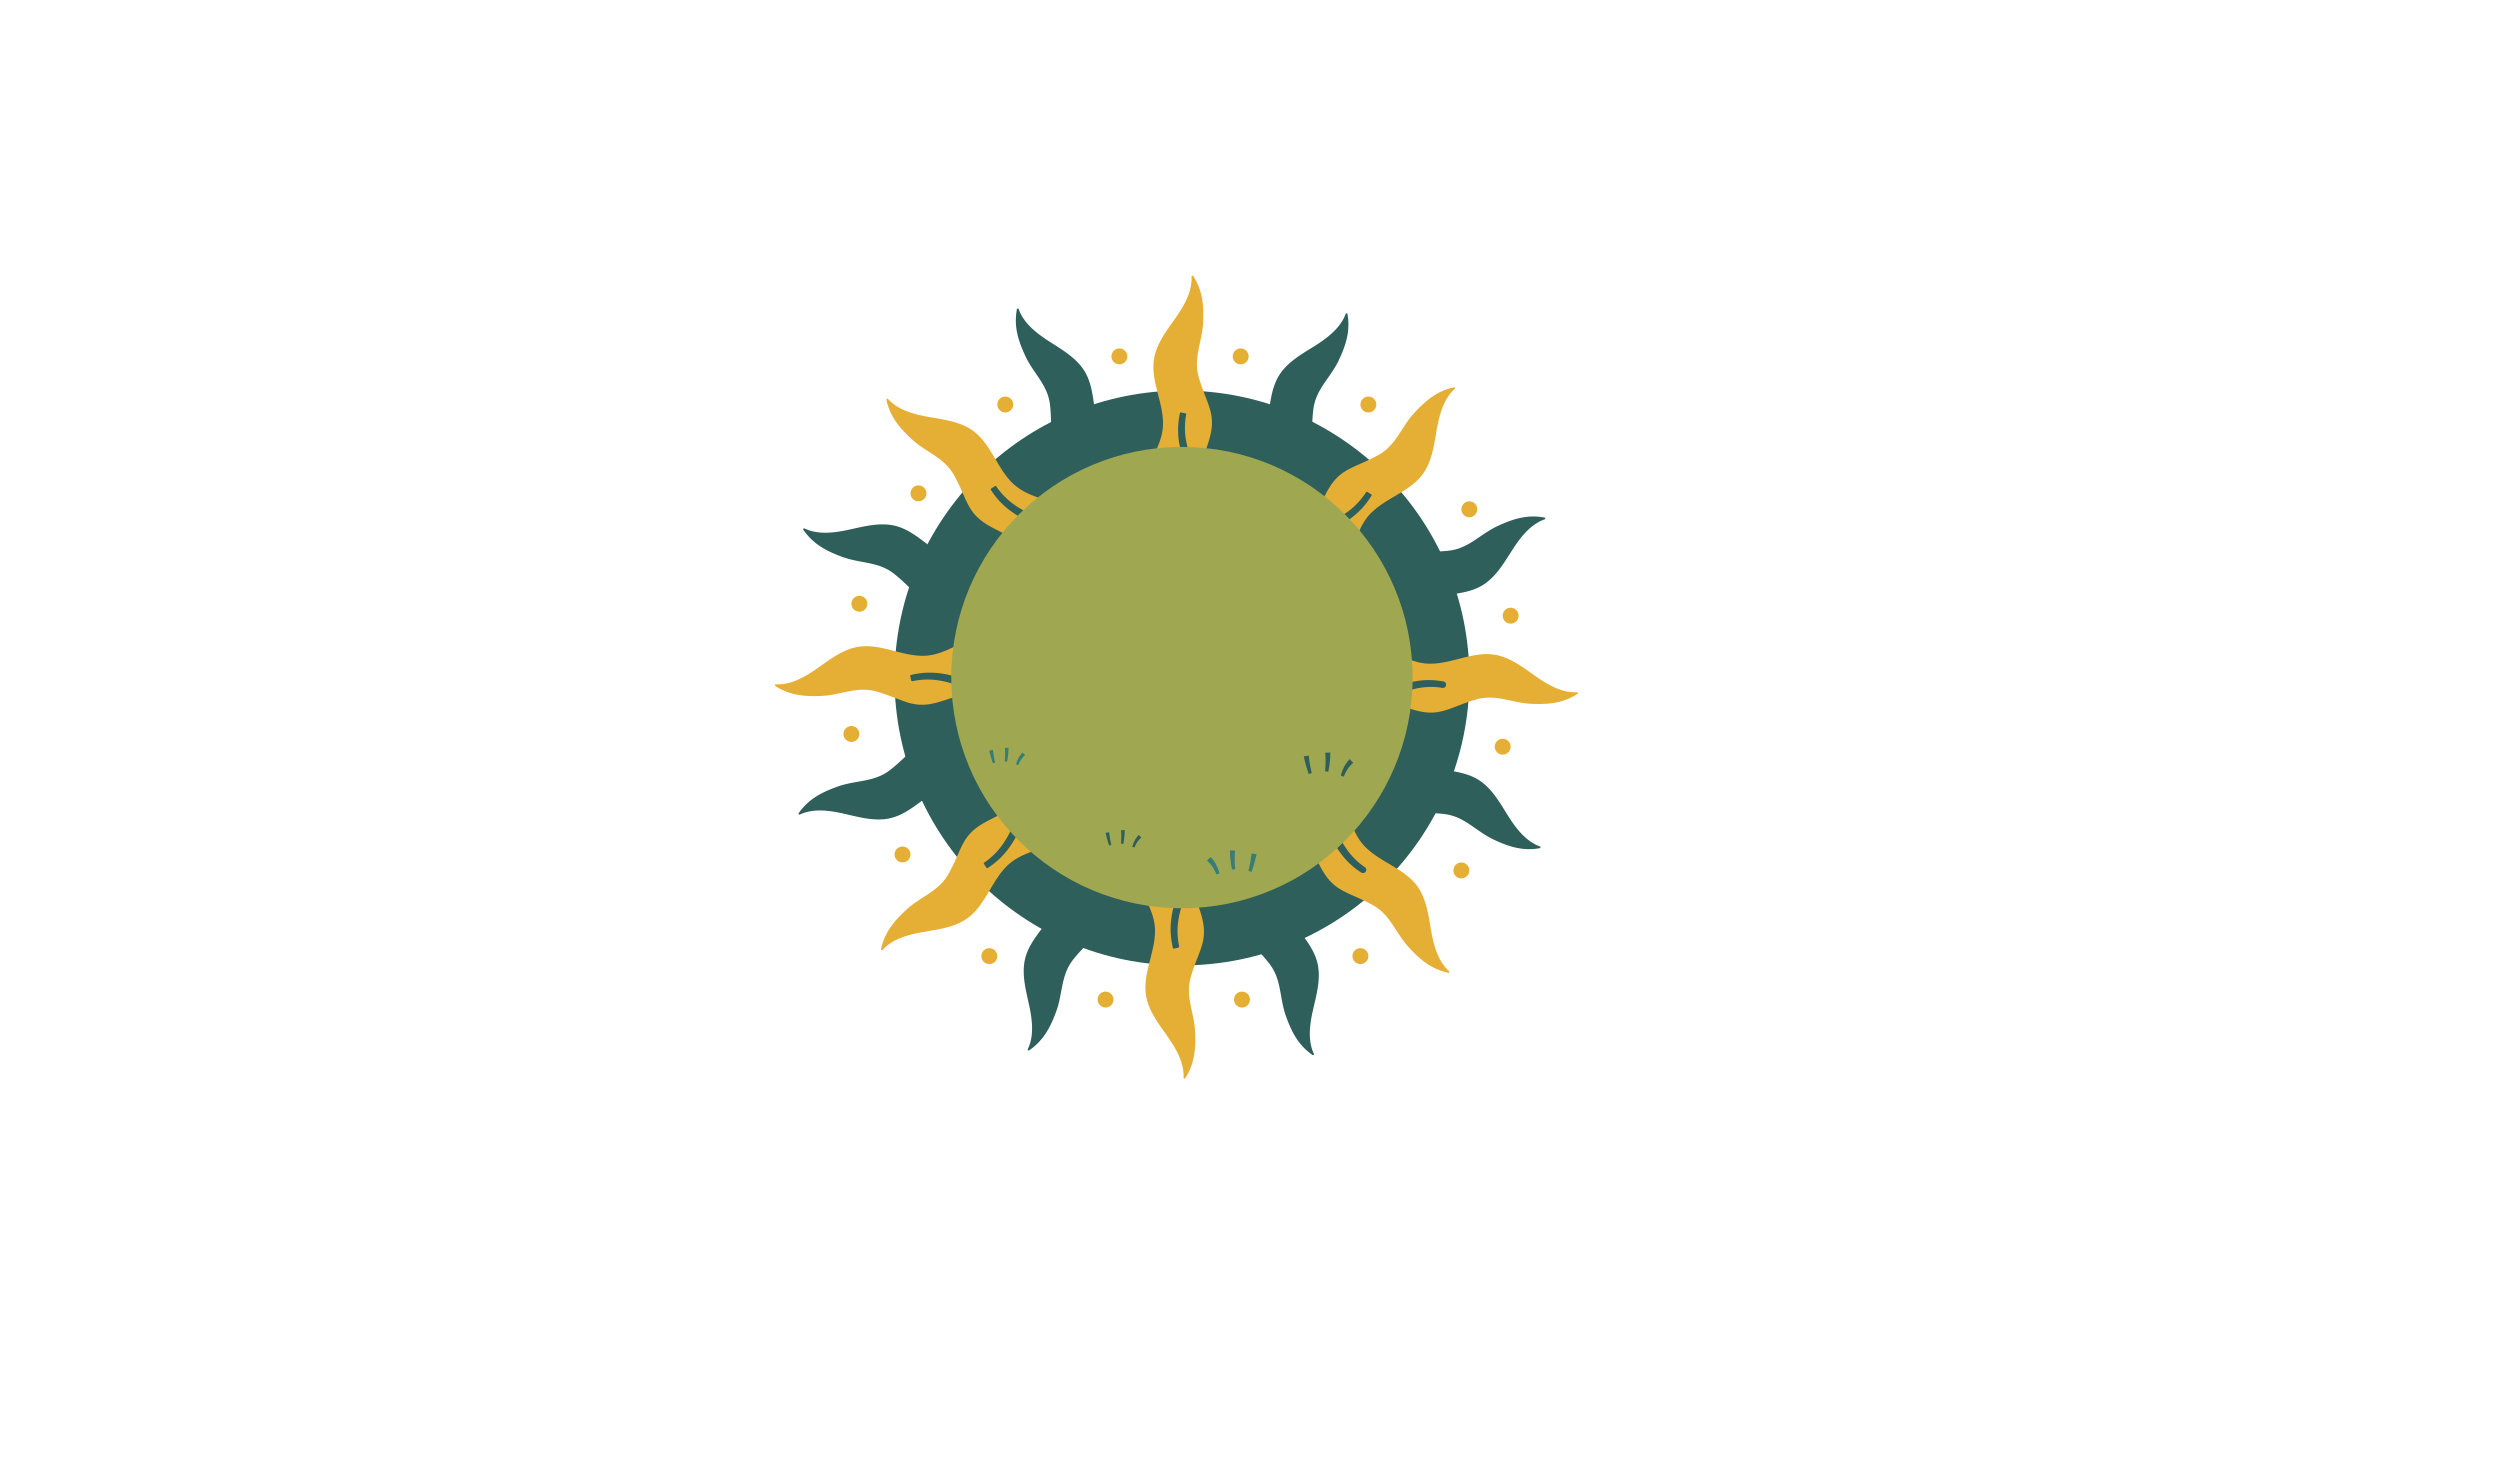 <svg id="Layer_1" data-name="Layer 1" xmlns="http://www.w3.org/2000/svg" viewBox="0 0 1507.89 890.26"><defs><style>.c1sun-1{fill:#367d75;}.c1sun-2{fill:#2f5f5b;}.c1sun-3{fill:#e5af36;}.c1sun-4{fill:#9fa851;}</style></defs><title>12</title><circle class="c1sun-2" cx="712.9" cy="408.93" r="173.36"/><path class="c1sun-3" d="M926.64,408.15c-7.93-5.53-15.89-11.87-25.45-13.31-14-2.09-27.73,6.84-41.77,5.3-10.46-1.14-19.36-7.89-29.24-11.52a29.36,29.36,0,0,0-15.78-1.38.57.57,0,0,1-.67-.46Q813,383,812,379.28a.58.58,0,0,1,.46-.71h0a42.13,42.13,0,0,0,9.62-2.82,45.22,45.22,0,0,0,8.64-4.95c.65-.5,1.32-1,2-1.49l1.89-1.56,3.55-3.11c1.17-1,2.34-2,3.53-3s2.39-1.89,3.63-2.74a43.59,43.59,0,0,1,7.82-4.39,44.35,44.35,0,0,1,6.82-2.27,1.94,1.94,0,0,0,1.42-2.25h0a2,2,0,0,0-2.36-1.55,48.76,48.76,0,0,0-7.45,2.25,47.89,47.89,0,0,0-8.71,4.58c-1.37.89-2.68,1.85-4,2.82s-2.52,2-3.74,3l-3.62,3-1.78,1.39c-.6.45-1.22.87-1.82,1.31a40.39,40.39,0,0,1-7.79,4.18,37.07,37.07,0,0,1-8.48,2.23l-.94.12a.56.56,0,0,1-.6-.39,103.56,103.56,0,0,0-8.71-19,.56.56,0,0,1,.18-.77,29.34,29.34,0,0,0,10.72-12.5c4.41-9.56,5.94-20.62,12.53-28.83,8.84-11,24.88-14.42,33.28-25.78,5.74-7.78,6.89-17.89,8.58-27.41,1.56-8.77,4.18-18.11,10.7-24a.57.57,0,0,0-.5-1c-9.84,2.15-16.55,7.46-23.83,15.42-8.12,8.86-10.83,19.39-21.7,25.42-13.12,7.26-21.14,7.66-28.16,17.54-5.46,7.68-7.49,16.77-14.81,23-4.88,4.17-10.4,5.63-15.66,7a.57.57,0,0,1-.47-.09,103.63,103.63,0,0,0-19.3-10.9.58.58,0,0,1-.35-.6,37.17,37.17,0,0,1,1.79-7.51,40.27,40.27,0,0,1,3.89-7.94c.41-.62.81-1.25,1.24-1.87l1.32-1.83,2.86-3.73c1-1.26,1.92-2.55,2.85-3.85s1.84-2.67,2.68-4.07a47.94,47.94,0,0,0,4.24-8.88,49.94,49.94,0,0,0,2.22-9,.57.57,0,0,0-.48-.65l-2.7-.42a.57.57,0,0,0-.65.46,45.09,45.09,0,0,1-2.26,8.15,43.93,43.93,0,0,1-4.1,8c-.8,1.27-1.69,2.5-2.6,3.73s-1.87,2.43-2.86,3.64l-3,3.66-1.49,2c-.49.66-1,1.34-1.42,2a44.77,44.77,0,0,0-4.62,8.81,40.24,40.24,0,0,0-2,7.05.58.58,0,0,1-.76.43,101.78,101.78,0,0,0-14.6-4,.56.56,0,0,1-.38-.27c-3-5.21-6.47-10.52-7-17.67-.75-9.59,4.24-17.46,5.81-26.74,2-12-3.37-17.91-7.51-32.32-3.43-12,2.1-21.31,2.63-33.32.47-10.78-.52-19.27-5.95-27.75a.58.58,0,0,0-1.06.34c.48,8.76-4.27,17.21-9.37,24.51-5.54,7.93-11.88,15.89-13.31,25.45-2.1,14,6.83,27.72,5.3,41.77-1.15,10.46-7.89,19.36-11.53,29.23a29.49,29.49,0,0,0-1.15,16.9.58.58,0,0,1-.42.69c-2.58.61-5.11,1.31-7.61,2.11a.57.57,0,0,1-.73-.43,41.62,41.62,0,0,0-2.52-8,45.22,45.22,0,0,0-4.95-8.64c-.49-.65-1-1.32-1.49-2l-1.56-1.89-3.11-3.55c-1-1.17-2-2.35-3-3.53s-1.89-2.39-2.74-3.63a42.83,42.83,0,0,1-7-15.87.57.57,0,0,0-.67-.44l-2.68.51a.57.57,0,0,0-.45.67,49.66,49.66,0,0,0,2.55,8.88,48.48,48.48,0,0,0,4.57,8.71c.89,1.37,1.85,2.67,2.82,4s2,2.53,3,3.74l3,3.63L667,291.5c.45.6.87,1.22,1.31,1.83a40.39,40.39,0,0,1,4.18,7.79,36.71,36.71,0,0,1,2.17,8.05l-.36.62a103.41,103.41,0,0,0-18,9.14.57.57,0,0,1-.81-.22,29.49,29.49,0,0,0-13.83-12.93c-9.55-4.42-20.61-5.94-28.82-12.53-11-8.84-14.42-24.88-25.78-33.28-7.78-5.75-17.89-6.89-27.41-8.58-8.77-1.56-18.11-4.18-24-10.71a.58.58,0,0,0-1,.51c2.15,9.84,7.46,16.54,15.42,23.83,8.86,8.12,19.39,10.83,25.41,21.7,7.27,13.12,7.66,21.13,17.55,28.16,7.67,5.46,16.77,7.49,23,14.81,5.53,6.47,6.3,14.05,8.47,20.68a.56.56,0,0,1-.06.47,103.57,103.57,0,0,0-5.36,9.54.58.58,0,0,1-.85.21l-.46-.33a41.63,41.63,0,0,0-8.78-4.82,44.13,44.13,0,0,0-9.6-2.63c-.81-.12-1.63-.25-2.44-.35l-2.44-.23-4.71-.32c-1.55-.11-3.08-.24-4.61-.39s-3-.37-4.5-.64a44.78,44.78,0,0,1-8.63-2.44,45.72,45.72,0,0,1-7.5-3.91.58.58,0,0,0-.78.16L562.4,347a.58.58,0,0,0,.15.8,49.87,49.87,0,0,0,8.06,4.49,48.69,48.69,0,0,0,9.39,2.94c1.6.35,3.2.59,4.8.82s3.19.39,4.76.54l4.68.45,2.24.28c.74.11,1.47.25,2.21.37a40.59,40.59,0,0,1,8.46,2.57,37,37,0,0,1,7.56,4.44q.79.6,1.56,1.23a.59.59,0,0,1,.16.66,102.27,102.27,0,0,0-5.39,17,.58.58,0,0,1-.76.41,29.82,29.82,0,0,0-21.27-.16c-9.88,3.64-18.78,10.38-29.24,11.53-14,1.54-27.79-7.4-41.76-5.3-9.56,1.43-17.52,7.78-25.45,13.31-7.31,5.1-15.76,9.85-24.51,9.37a.58.58,0,0,0-.35,1.06c8.48,5.43,17,6.42,27.76,5.95,12-.53,21.37-6.06,33.31-2.63,14.41,4.14,20.36,9.53,32.32,7.51,9.29-1.57,17.16-6.56,26.75-5.81s15.78,6.72,22.88,9.71a.55.55,0,0,1,.34.4,103.17,103.17,0,0,0,5.66,17.62.59.59,0,0,1-.12.63,46.12,46.12,0,0,1-3.66,3.34,36.73,36.73,0,0,1-7.39,4.71,40.12,40.12,0,0,1-8.36,2.89c-.74.15-1.46.32-2.2.45l-2.23.36-4.66.63q-2.36.31-4.74.72c-1.59.28-3.18.59-4.76,1a47.36,47.36,0,0,0-9.27,3.29,49,49,0,0,0-7.9,4.79.57.57,0,0,0-.12.8l1.62,2.2a.56.56,0,0,0,.78.12,46.11,46.11,0,0,1,7.35-4.17,43.45,43.45,0,0,1,8.54-2.76c1.46-.34,3-.58,4.47-.81s3-.4,4.6-.56l4.69-.5,2.43-.33c.81-.12,1.62-.29,2.43-.43a45,45,0,0,0,9.49-3,42.47,42.47,0,0,0,8.6-5.14c.85-.66,1.67-1.34,2.48-2a.56.56,0,0,1,.88.17q1.49,2.93,3.15,5.75a.57.57,0,0,1,0,.54c-3.64,7.42-3.38,16.84-10.05,24.66-6.25,7.32-15.34,9.36-23,14.81-9.88,7-10.28,15.05-17.54,28.16-6,10.88-16.55,13.59-25.42,21.71-7.95,7.28-13.26,14-15.41,23.83a.57.57,0,0,0,1,.5c5.85-6.52,15.18-9.14,24-10.7,9.52-1.69,19.63-2.84,27.4-8.59,11.36-8.39,14.77-24.43,25.79-33.28,8.2-6.59,19.27-8.11,28.82-12.53a29.81,29.81,0,0,0,15.07-15.45.57.57,0,0,1,.84-.25,104.57,104.57,0,0,0,10.62,6.27.57.57,0,0,1,.17.89,51.16,51.16,0,0,0-3.24,4.07,42.42,42.42,0,0,0-4.82,8.79,45.13,45.13,0,0,0-2.63,9.6c-.11.81-.25,1.62-.34,2.44l-.24,2.44-.32,4.71c-.11,1.55-.24,3.08-.39,4.61s-.36,3-.64,4.5A44.28,44.28,0,0,1,650,549a45.57,45.57,0,0,1-3.9,7.49.58.58,0,0,0,.16.79l2.25,1.53a.58.58,0,0,0,.8-.15,50,50,0,0,0,4.49-8.07,47.24,47.24,0,0,0,2.94-9.38c.35-1.6.59-3.2.82-4.8s.39-3.19.54-4.76l.46-4.68.27-2.24c.11-.74.25-1.48.38-2.21a39.83,39.83,0,0,1,2.57-8.46,36.86,36.86,0,0,1,4.43-7.57,47.94,47.94,0,0,1,4.44-5,.57.57,0,0,1,.63-.12,102.86,102.86,0,0,0,13.78,4.78.57.57,0,0,1,.38.77,30,30,0,0,0-.49,22.16c3.63,9.88,10.38,18.78,11.52,29.24,1.54,14-7.39,27.79-5.3,41.76,1.44,9.56,7.78,17.52,13.31,25.45,5.1,7.31,9.85,15.76,9.38,24.51a.57.57,0,0,0,1,.34c5.44-8.48,6.43-17,6-27.75-.52-12-6.05-21.37-2.62-33.32,4.14-14.4,9.52-20.36,7.5-32.31-1.56-9.29-6.56-17.16-5.8-26.75.71-9,6-15.06,9.17-21.69a.56.56,0,0,1,.42-.32,102.89,102.89,0,0,0,17.65-4.64.54.54,0,0,1,.58.12,45.48,45.48,0,0,1,4.31,4.59,37.22,37.22,0,0,1,4.72,7.39,40.48,40.48,0,0,1,2.88,8.36c.15.73.32,1.46.45,2.2l.37,2.23.62,4.66c.21,1.56.45,3.15.72,4.73s.59,3.19,1,4.77a47.36,47.36,0,0,0,3.29,9.27,49.47,49.47,0,0,0,4.79,7.9.58.58,0,0,0,.8.12l2.2-1.62a.58.58,0,0,0,.13-.79,44.89,44.89,0,0,1-4.18-7.34,43.89,43.89,0,0,1-2.76-8.54c-.34-1.47-.58-3-.81-4.48s-.4-3-.56-4.59l-.5-4.69-.33-2.43c-.12-.81-.29-1.62-.43-2.43a45.5,45.5,0,0,0-3-9.5,42.44,42.44,0,0,0-5.15-8.59c-.83-1.09-1.71-2.13-2.62-3.13a.57.57,0,0,1,.19-.91q4.51-2,8.8-4.42a.6.6,0,0,1,.47,0c6.89,2.49,15,3,21.81,8.85,7.32,6.25,9.35,15.35,14.81,23,7,9.88,15,10.28,28.15,17.54,10.88,6,13.59,16.56,21.71,25.42,7.28,8,14,13.26,23.83,15.42a.57.57,0,0,0,.5-1c-6.52-5.85-9.14-15.19-10.7-24-1.69-9.52-2.84-19.63-8.58-27.41-8.4-11.36-24.44-14.77-33.28-25.78-6.59-8.21-8.12-19.27-12.53-28.83A29.47,29.47,0,0,0,797,466.45a.57.57,0,0,1-.18-.82A102.63,102.63,0,0,0,805.37,451a.56.56,0,0,1,.53-.32c1.27,0,2.53.09,3.78.22a36.74,36.74,0,0,1,8.56,1.92,39.21,39.21,0,0,1,7.94,3.89c.63.41,1.26.81,1.88,1.23l1.83,1.33,3.73,2.86c1.25,1,2.54,1.91,3.85,2.85s2.67,1.83,4.07,2.67a48.54,48.54,0,0,0,8.87,4.25,49.18,49.18,0,0,0,7.49,2,2,2,0,0,0,2.35-1.68h0a1.89,1.89,0,0,0-1.49-2.14,44.31,44.31,0,0,1-6.92-2,43.61,43.61,0,0,1-8-4.1c-1.27-.8-2.5-1.7-3.73-2.6s-2.43-1.88-3.64-2.86l-3.66-3-2-1.5c-.66-.48-1.35-.94-2-1.41a45.64,45.64,0,0,0-8.81-4.63,42.53,42.53,0,0,0-9.72-2.46c-.54-.07-1.09-.13-1.64-.18a.57.57,0,0,1-.47-.79,103.14,103.14,0,0,0,4.19-13,.59.59,0,0,1,.28-.36c5.54-3.07,11.06-7,18.67-7.6,9.59-.76,17.46,4.24,26.74,5.8,12,2,17.91-3.36,32.32-7.5,12-3.43,21.31,2.1,33.32,2.62,10.78.48,19.27-.51,27.75-5.95a.57.57,0,0,0-.34-1.05C942.39,418,933.94,413.25,926.64,408.15Z"/><path class="c1sun-2" d="M909.78,492.34c-5.16-8.18-10-17.11-18.3-22.14-12.06-7.35-28.2-4.45-40.55-11.31-9.2-5.11-14.79-14.78-22.48-22a29.45,29.45,0,0,0-14-7.39.58.58,0,0,1-.44-.68q.81-3.78,1.33-7.58a.56.56,0,0,1,.69-.48h0a42.21,42.21,0,0,0,10,1.13,45.27,45.27,0,0,0,9.88-1.21c.79-.21,1.59-.39,2.38-.61l2.35-.72,4.48-1.48c1.48-.5,2.94-1,4.41-1.39s2.94-.81,4.41-1.12a42.17,42.17,0,0,1,16.08-.46,1.94,1.94,0,0,0,2.18-1.52h0a2,2,0,0,0-1.57-2.35,46.55,46.55,0,0,0-17.55,0c-1.61.29-3.18.67-4.75,1.07s-3.1.85-4.61,1.3l-4.5,1.36-2.18.59c-.72.18-1.46.33-2.19.5a39.7,39.7,0,0,1-8.8.83,36.51,36.51,0,0,1-8.68-1.23l-.91-.25a.57.57,0,0,1-.4-.59,102.89,102.89,0,0,0-.65-20.93.58.58,0,0,1,.47-.64,29.43,29.43,0,0,0,14.73-7.37C838.33,378.65,844,369,853.28,364c12.42-6.72,28.53-3.65,40.67-10.86,8.32-4.94,13.29-13.82,18.54-21.94,4.84-7.48,10.87-15.07,19.16-17.94a.57.57,0,0,0-.08-1.1c-9.91-1.83-18.14.46-28,5-10.92,5-17.5,13.68-29.86,15-14.9,1.61-22.45-1.13-32.75,5.26-8,4.95-13.41,12.55-22.58,15.47-6.12,2-11.76,1.16-17.15.41a.57.57,0,0,1-.41-.26,103.15,103.15,0,0,0-13.56-17.54.56.56,0,0,1-.09-.68,36.77,36.77,0,0,1,4.56-6.23,39.84,39.84,0,0,1,6.66-5.81c.63-.41,1.24-.84,1.87-1.25l1.93-1.17,4.08-2.33c1.37-.78,2.75-1.6,4.12-2.45s2.73-1.74,4-2.71a48.44,48.44,0,0,0,7.35-6.53,49.51,49.51,0,0,0,5.52-7.41.56.56,0,0,0-.19-.78l-2.32-1.43a.56.56,0,0,0-.78.17,45.08,45.08,0,0,1-5.24,6.63A43.68,43.68,0,0,1,812,309.3c-1.24.86-2.54,1.65-3.85,2.43s-2.67,1.51-4.05,2.24l-4.16,2.23-2.13,1.21c-.7.42-1.39.88-2.08,1.31a45,45,0,0,0-7.68,6.34,41.36,41.36,0,0,0-4.6,5.71.58.58,0,0,1-.86.11,102.07,102.07,0,0,0-11.91-9.36.58.58,0,0,1-.24-.4c-.72-6-1.89-12.21.36-19,3-9.14,10.68-14.46,15.72-22.41,6.5-10.23,3.84-17.81,5.62-32.69,1.46-12.35,10.19-18.83,15.33-29.7,4.62-9.75,7-18,5.28-27.89a.58.58,0,0,0-1.11-.09c-3,8.25-10.61,14.2-18.14,19-8.18,5.16-17.11,10-22.14,18.3-7.35,12.06-4.45,28.2-11.31,40.55-5.11,9.2-14.78,14.79-22,22.48a29.44,29.44,0,0,0-7.61,15.13.58.58,0,0,1-.66.47q-3.91-.66-7.83-1a.57.57,0,0,1-.51-.68,41.05,41.05,0,0,0,.79-8.36,44.67,44.67,0,0,0-1.21-9.88c-.2-.79-.39-1.6-.61-2.38l-.71-2.35-1.49-4.48c-.49-1.48-1-2.94-1.39-4.41s-.81-2.94-1.12-4.41a44,44,0,0,1-1-8.91,45.08,45.08,0,0,1,.76-8.42.57.57,0,0,0-.44-.66l-2.68-.56a.56.56,0,0,0-.67.44,49.31,49.31,0,0,0-1.1,9.17,48.66,48.66,0,0,0,.84,9.8c.29,1.61.67,3.18,1.07,4.75s.85,3.09,1.31,4.61l1.35,4.5.6,2.17c.18.73.32,1.47.49,2.19a40.47,40.47,0,0,1,.84,8.81,37.26,37.26,0,0,1-1.13,8.26l-.57.43a103.41,103.41,0,0,0-20.08,1.46.57.57,0,0,1-.67-.51,29.49,29.49,0,0,0-7.73-17.28c-7.09-7.78-16.7-13.47-21.71-22.73-6.72-12.42-3.65-28.53-10.86-40.67-4.94-8.31-13.82-13.29-21.94-18.54-7.48-4.84-15.07-10.87-17.93-19.16a.58.58,0,0,0-1.11.08c-1.83,9.91.46,18.15,5,27.95,5,10.92,13.68,17.5,15,29.86,1.61,14.9-1.13,22.45,5.25,32.76,5,8,12.56,13.4,15.48,22.57,2.58,8.11.36,15.39-.22,22.34a.56.56,0,0,1-.24.42A102.83,102.83,0,0,0,645,329.1a.58.58,0,0,1-.87-.13c-.09-.17-.19-.33-.29-.49a42.71,42.71,0,0,0-6.22-7.85,44.85,44.85,0,0,0-7.84-6.14c-.7-.42-1.4-.86-2.11-1.26l-2.16-1.17-4.21-2.12c-1.4-.7-2.76-1.42-4.1-2.15s-2.65-1.5-3.91-2.33a44.09,44.09,0,0,1-7-5.6,45.56,45.56,0,0,1-5.4-6.5.57.57,0,0,0-.78-.16l-2.29,1.49a.57.57,0,0,0-.17.79,50.18,50.18,0,0,0,5.69,7.27,48.37,48.37,0,0,0,7.51,6.35c1.34.94,2.72,1.78,4.11,2.61s2.79,1.6,4.18,2.35l4.13,2.23,2,1.12c.64.39,1.26.81,1.9,1.21a40.29,40.29,0,0,1,6.8,5.64,37.32,37.32,0,0,1,5.25,7c.33.57.65,1.15,1,1.73a.56.56,0,0,1-.11.67,103.07,103.07,0,0,0-11.56,13.61.57.57,0,0,1-.86.08A29.74,29.74,0,0,0,608,339c-10.51-.48-21.33,2.28-31.42-.72-13.54-4-22.75-17.59-36.44-21.08-9.37-2.38-19.17.38-28.62,2.4-8.71,1.87-18.34,3-26.23-.86a.57.57,0,0,0-.72.84c5.71,8.3,13.15,12.5,23.27,16.25,11.28,4.17,22.05,2.7,31.73,10.49,11.68,9.41,15.07,16.68,26.88,19.45,9.16,2.16,18.35.61,26.9,5s11.94,12.31,17.34,17.82a.57.57,0,0,1,.15.5,103.75,103.75,0,0,0-1.62,18.44.56.56,0,0,1-.35.53,44,44,0,0,1-4.67,1.66,36.79,36.79,0,0,1-8.64,1.48,39.71,39.71,0,0,1-8.82-.58c-.74-.15-1.47-.28-2.21-.44l-2.19-.53-4.54-1.22c-1.53-.42-3.08-.81-4.65-1.18s-3.16-.69-4.78-.93a48.05,48.05,0,0,0-9.82-.56,49.91,49.91,0,0,0-9.13,1.35.57.57,0,0,0-.42.69l.63,2.66a.58.58,0,0,0,.68.42,45,45,0,0,1,8.39-1,44.08,44.08,0,0,1,8.94.76c1.48.27,3,.62,4.44,1s3,.81,4.45,1.26l4.52,1.36,2.37.64c.79.2,1.6.36,2.4.54a44.29,44.29,0,0,0,9.91.93,42,42,0,0,0,9.92-1.41c1-.27,2.06-.58,3.08-.92a.57.57,0,0,1,.75.5c.15,2.19.38,4.36.67,6.52a.58.58,0,0,1-.19.51c-6.24,5.43-9.64,14.22-18.83,18.84-8.6,4.32-17.77,2.67-27,4.72-11.83,2.65-15.31,9.88-27.09,19.16-9.76,7.69-20.52,6.1-31.84,10.15-10.16,3.63-17.65,7.76-23.45,16a.58.58,0,0,0,.72.85c7.92-3.75,17.54-2.54,26.23-.58,9.43,2.13,19.2,5,28.59,2.71,13.73-3.33,23.09-16.79,36.67-20.68,10.12-2.89,20.91,0,31.43-.37a29.8,29.8,0,0,0,19.88-8.4.58.58,0,0,1,.88.1,103.49,103.49,0,0,0,7.35,9.9.57.57,0,0,1-.19.88,49.37,49.37,0,0,0-4.56,2.5,42,42,0,0,0-7.85,6.22,45.22,45.22,0,0,0-6.15,7.83c-.42.71-.86,1.41-1.26,2.12l-1.16,2.16-2.13,4.21c-.7,1.4-1.41,2.76-2.14,4.1s-1.51,2.65-2.34,3.9a43.18,43.18,0,0,1-5.6,7,44.47,44.47,0,0,1-6.5,5.4.58.58,0,0,0-.16.78l1.49,2.29a.57.57,0,0,0,.79.17,49.64,49.64,0,0,0,7.27-5.69,47.83,47.83,0,0,0,6.35-7.51c.94-1.34,1.79-2.72,2.62-4.11s1.59-2.79,2.34-4.18l2.23-4.13,1.13-2c.39-.64.8-1.26,1.2-1.9a39.87,39.87,0,0,1,5.65-6.8,37.15,37.15,0,0,1,7-5.25,46.25,46.25,0,0,1,6-2.93.59.59,0,0,1,.63.13A101.85,101.85,0,0,0,649.11,489a.57.57,0,0,1,.06.86,29.89,29.89,0,0,0-9,20.23c-.48,10.51,2.29,21.33-.71,31.42-4,13.54-17.6,22.75-21.08,36.44-2.39,9.37.37,19.16,2.4,28.62,1.87,8.71,3,18.34-.87,26.23a.57.57,0,0,0,.84.72c8.3-5.71,12.51-13.15,16.25-23.27,4.17-11.28,2.7-22.05,10.5-31.73,9.4-11.68,16.67-15.08,19.45-26.88,2.15-9.17.6-18.36,5-26.9,4.13-8,11.42-11.54,16.86-16.44a.57.57,0,0,1,.51-.14,103,103,0,0,0,18.07,2.57.57.57,0,0,1,.49.33,45.71,45.71,0,0,1,2.2,5.91,36.78,36.78,0,0,1,1.47,8.64,39.71,39.71,0,0,1-.58,8.82c-.15.74-.27,1.47-.43,2.21l-.53,2.19-1.23,4.54c-.42,1.52-.81,3.08-1.18,4.64s-.69,3.17-.93,4.78a48.91,48.91,0,0,0-.56,9.83,49.91,49.91,0,0,0,1.35,9.13.58.58,0,0,0,.7.42l2.65-.64a.56.56,0,0,0,.42-.67,46.87,46.87,0,0,1-1-8.39,44,44,0,0,1,.77-8.94c.26-1.48.62-3,1-4.44s.81-3,1.26-4.45l1.36-4.52.64-2.37c.2-.79.36-1.6.55-2.4a45.55,45.55,0,0,0,.93-9.91,42.64,42.64,0,0,0-1.41-9.93c-.35-1.32-.76-2.62-1.21-3.9a.57.57,0,0,1,.53-.76q4.95-.09,9.83-.66a.62.62,0,0,1,.45.15c5.38,5,12.62,8.57,16.66,16.61,4.33,8.6,2.68,17.77,4.73,27,2.64,11.83,9.88,15.31,19.15,27.09,7.69,9.77,6.11,20.52,10.15,31.84,3.63,10.16,7.76,17.65,16,23.45a.57.57,0,0,0,.85-.71c-3.75-7.93-2.54-17.55-.58-26.24,2.14-9.43,5-19.19,2.72-28.59-3.33-13.73-16.8-23.09-20.68-36.67-2.89-10.12,0-20.91-.37-31.43a29.33,29.33,0,0,0-5.86-16.83.57.57,0,0,1,.16-.83,104.16,104.16,0,0,0,13.58-10.16.57.57,0,0,1,.61-.1c1.16.52,2.3,1.08,3.4,1.68a37.52,37.52,0,0,1,7.15,5.08,40.31,40.31,0,0,1,5.81,6.67c.41.62.84,1.23,1.25,1.87l1.17,1.93,2.33,4.08c.78,1.37,1.6,2.75,2.45,4.12s1.74,2.73,2.71,4a46.15,46.15,0,0,0,12.67,12.07,2,2,0,0,0,2.82-.63h0a1.89,1.89,0,0,0-.55-2.55,42.47,42.47,0,0,1-11.36-11.42c-.86-1.23-1.65-2.53-2.43-3.84s-1.51-2.67-2.24-4.05L805,499.6l-1.21-2.13c-.42-.7-.88-1.39-1.32-2.09a44.5,44.5,0,0,0-6.33-7.68,41.86,41.86,0,0,0-8-6q-.71-.42-1.44-.81a.58.58,0,0,1-.13-.91,102.27,102.27,0,0,0,8.89-10.32.54.54,0,0,1,.39-.22c6.3-.69,12.92-2.17,20.16.23,9.14,3,14.45,10.67,22.4,15.72,10.24,6.5,17.82,3.84,32.7,5.61,12.35,1.47,18.83,10.2,29.7,15.34,9.75,4.62,18,7,27.88,5.27a.57.57,0,0,0,.1-1.1C920.48,507.53,914.54,499.87,909.78,492.34Z"/><circle class="c1sun-4" cx="712.9" cy="408.69" r="139.12"/><circle class="c1sun-3" cx="906.35" cy="450.38" r="4.81"/><circle class="c1sun-3" cx="911.15" cy="371.35" r="4.81"/><circle class="c1sun-3" cx="886.23" cy="307.18" r="4.81"/><circle class="c1sun-3" cx="881.42" cy="525" r="4.81"/><circle class="c1sun-3" cx="820.54" cy="576.69" r="4.81"/><circle class="c1sun-3" cx="749.11" cy="602.9" r="4.81"/><circle class="c1sun-3" cx="666.83" cy="602.9" r="4.81"/><circle class="c1sun-3" cx="596.72" cy="576.69" r="4.81"/><circle class="c1sun-3" cx="544.35" cy="515.38" r="4.81"/><circle class="c1sun-3" cx="513.54" cy="442.71" r="4.81"/><circle class="c1sun-3" cx="518.35" cy="364.17" r="4.81"/><circle class="c1sun-3" cx="553.97" cy="297.57" r="4.81"/><circle class="c1sun-3" cx="606.34" cy="243.98" r="4.81"/><circle class="c1sun-3" cx="675.17" cy="214.96" r="4.81"/><circle class="c1sun-3" cx="748.33" cy="214.96" r="4.81"/><circle class="c1sun-3" cx="825.35" cy="243.98" r="4.81"/><path class="c1sun-1" d="M735.56,526.79a30,30,0,0,0-2-5.22,22.8,22.8,0,0,0-3.34-4.66L728,519.06a19.93,19.93,0,0,1,3.35,3.79,28.66,28.66,0,0,1,2.37,4.62Z"/><path class="c1sun-1" d="M745.05,524.21a57,57,0,0,1-.11-11.16l-3.07-.13a59.06,59.06,0,0,0,1.22,11.59Z"/><path class="c1sun-1" d="M754.88,525.88a82.11,82.11,0,0,0,3-10.64l-3-.47A80.68,80.68,0,0,1,753,525.31Z"/><path class="c1sun-2" d="M808.69,467.76a30.13,30.13,0,0,1,2-5.23,23,23,0,0,1,3.34-4.65l2.19,2.15a19.93,19.93,0,0,0-3.35,3.79,28.55,28.55,0,0,0-2.37,4.61Z"/><path class="c1sun-2" d="M799.2,465.17a57,57,0,0,0,.11-11.16l3.07-.12a59.06,59.06,0,0,1-1.22,11.59Z"/><path class="c1sun-2" d="M789.37,466.84a82,82,0,0,1-3-10.63l3-.47a81,81,0,0,0,1.83,10.54Z"/><path class="c1sun-2" d="M682.94,510.7a21.66,21.66,0,0,1,1.48-3.77,16.4,16.4,0,0,1,2.42-3.37l1.58,1.56a14.45,14.45,0,0,0-2.42,2.73,19.79,19.79,0,0,0-1.71,3.34Z"/><path class="c1sun-2" d="M676.08,508.84a41.08,41.08,0,0,0,.07-8.07l2.22-.09a42.71,42.71,0,0,1-.87,8.38Z"/><path class="c1sun-2" d="M669,510a59.41,59.41,0,0,1-2.14-7.68L669,502a58.09,58.09,0,0,0,1.32,7.62Z"/><path class="c1sun-1" d="M612.83,461a22.48,22.48,0,0,1,1.48-3.77,16.79,16.79,0,0,1,2.42-3.37l1.58,1.56a14.81,14.81,0,0,0-2.42,2.73,20.55,20.55,0,0,0-1.71,3.34Z"/><path class="c1sun-1" d="M606,459.17a41.09,41.09,0,0,0,.08-8.07l2.22-.09a43.41,43.41,0,0,1-.88,8.38Z"/><path class="c1sun-1" d="M598.86,460.37a59.41,59.41,0,0,1-2.14-7.68l2.2-.34a56.61,56.61,0,0,0,1.32,7.61Z"/></svg>
